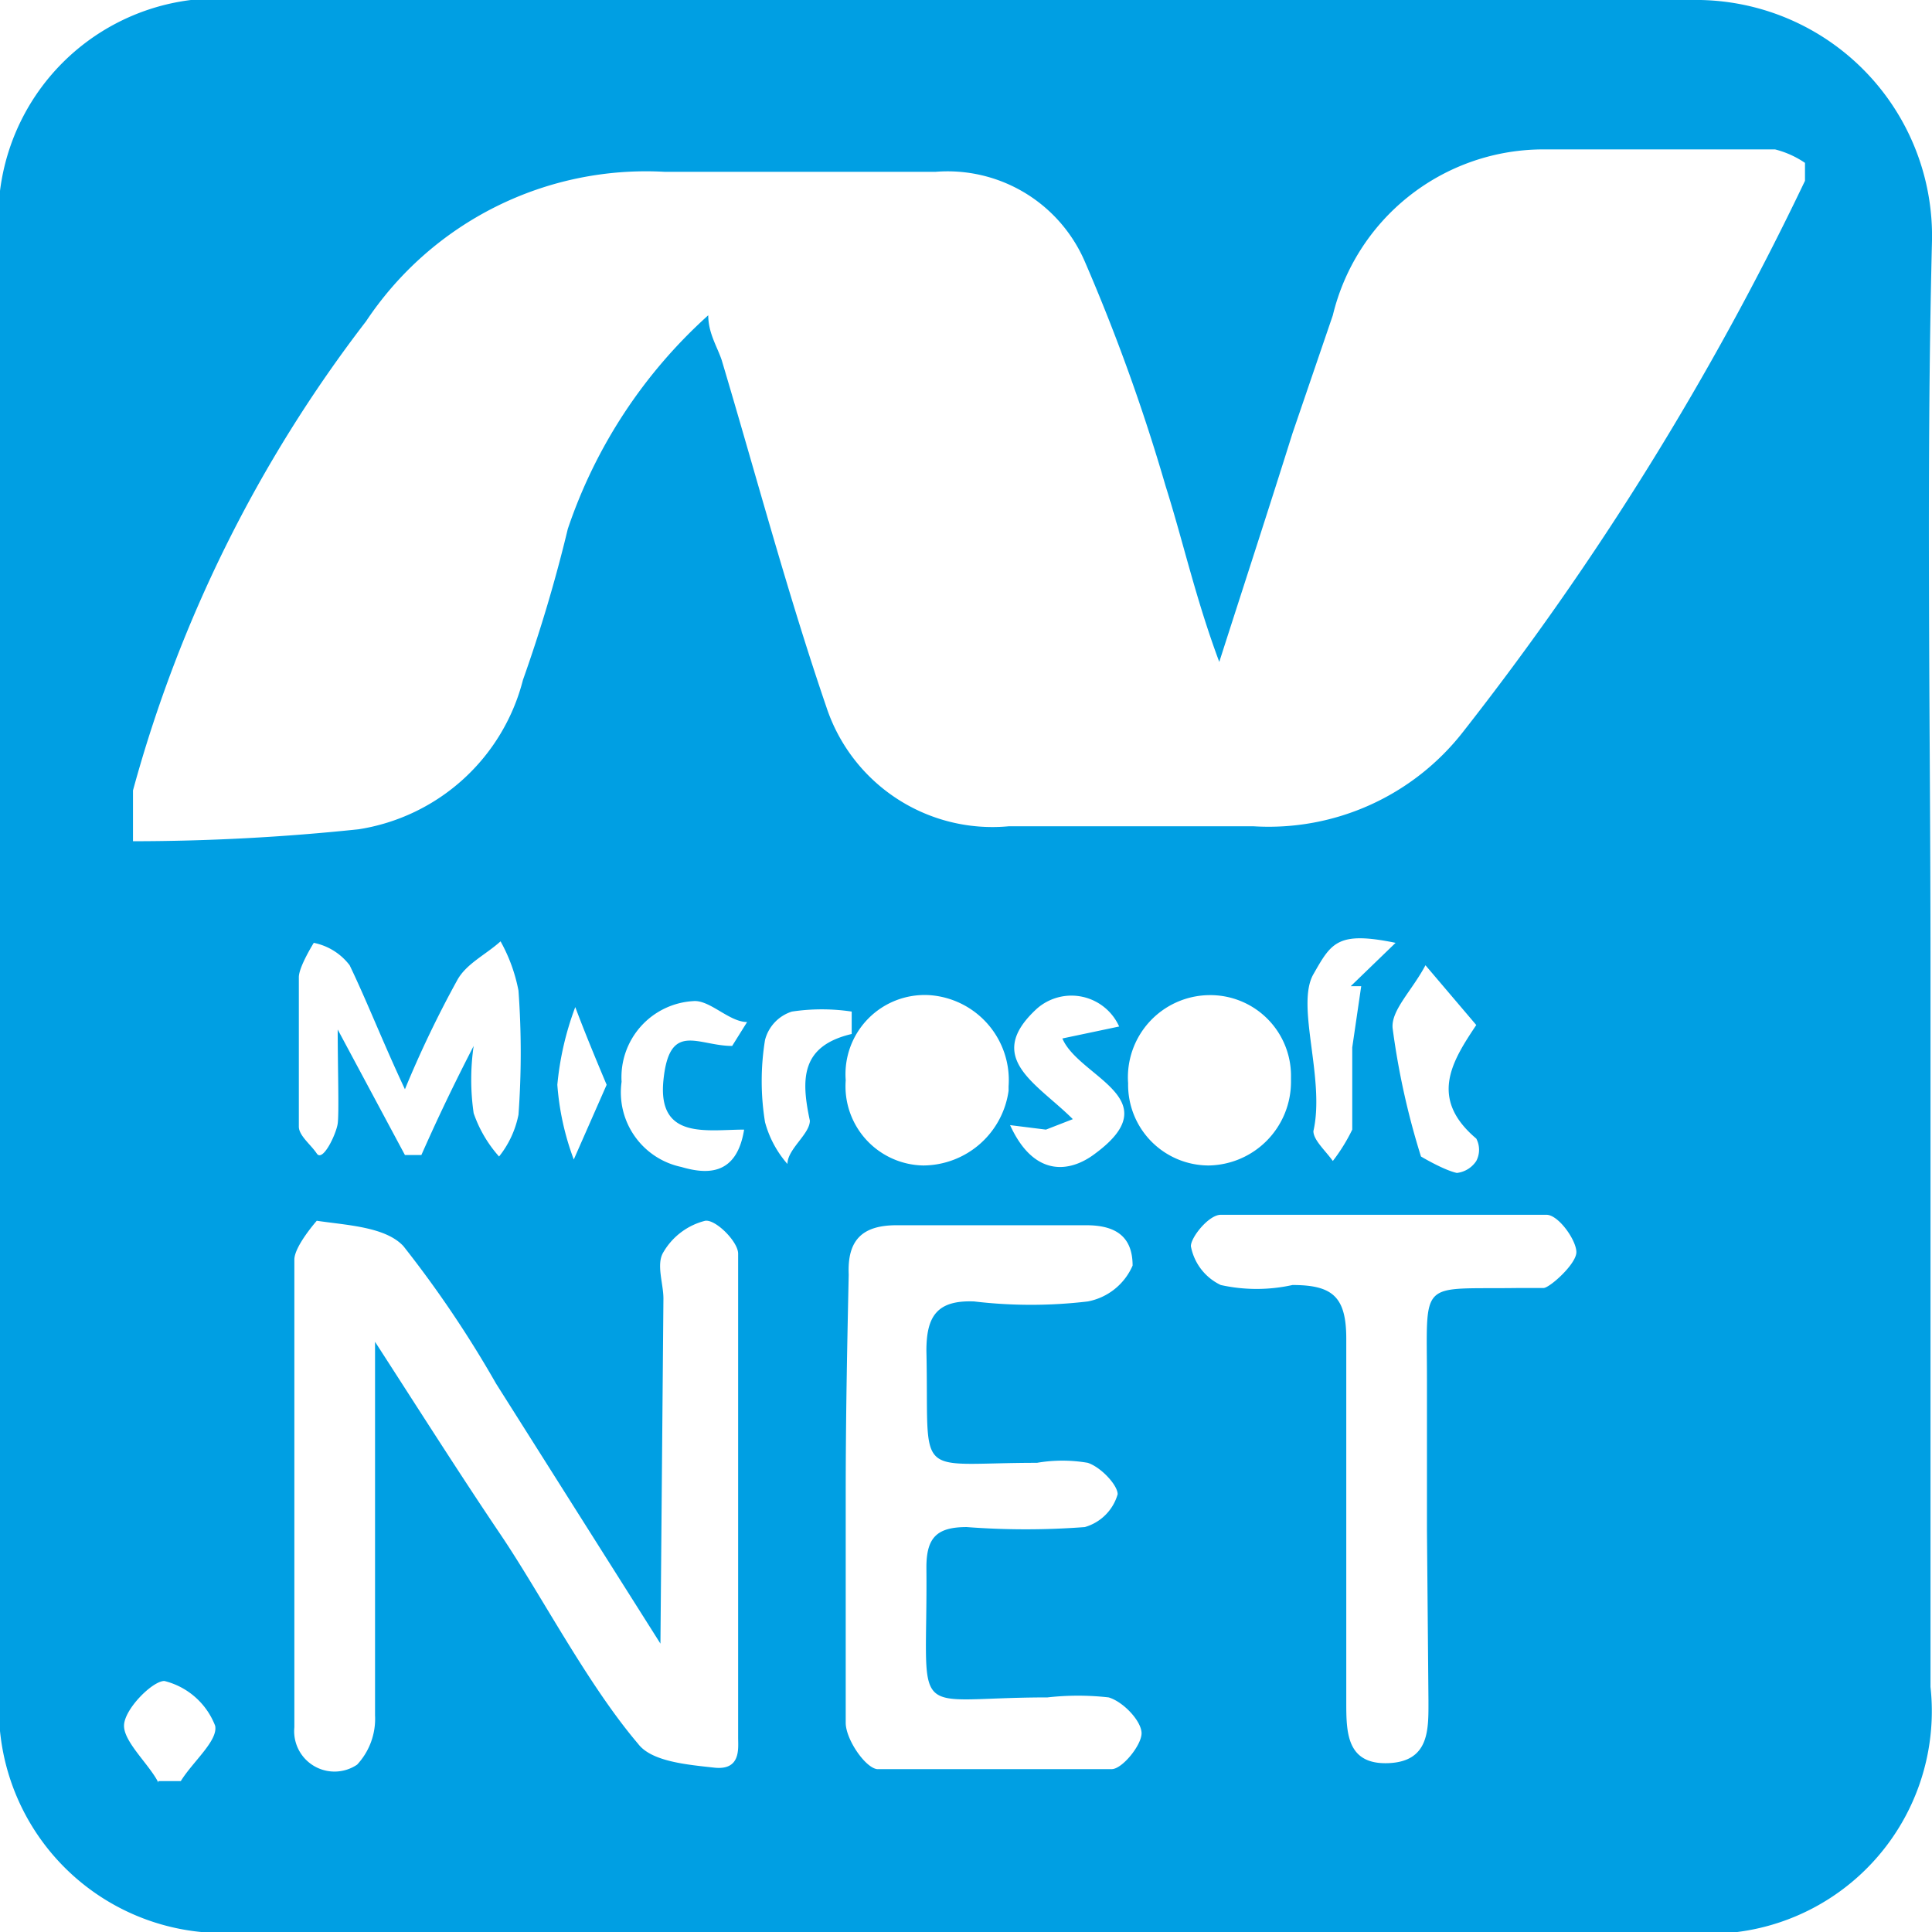 <svg xmlns="http://www.w3.org/2000/svg" viewBox="0 0 12.93 12.93"><defs><style>.cls-1{fill:#009fe3;}</style></defs><title>Recurso 39</title><g id="Capa_2" data-name="Capa 2"><g id="Capa_1-2" data-name="Capa 1"><path class="cls-1" d="M12.92,6.45v4.84a1.49,1.49,0,0,1-1.67,1.64H1.64A1.5,1.5,0,0,1,0,11.29V1.64A1.47,1.47,0,0,1,1.64,0c3.23,0,6.45,0,9.68,0a1.58,1.58,0,0,1,1.61,1.61C12.89,3.22,12.92,4.83,12.92,6.45ZM4.74,2.11c0,.12.06.21.09.3.23.77.44,1.56.7,2.32a1.17,1.17,0,0,0,1.22.8c.55,0,1.09,0,1.64,0a1.65,1.65,0,0,0,1.4-.63,19.76,19.76,0,0,0,2.29-3.69s0-.06,0-.12A.63.63,0,0,0,11.88,1c-.52,0-1.05,0-1.57,0A1.45,1.45,0,0,0,8.92,2.11l-.27.79c-.16.51-.32,1-.49,1.53C8,4,7.92,3.63,7.8,3.25a12.73,12.73,0,0,0-.54-1.5,1,1,0,0,0-1-.6c-.61,0-1.21,0-1.81,0a2.25,2.25,0,0,0-2,1A9.05,9.05,0,0,0,.89,5.29c0,.09,0,.18,0,.34a14.5,14.5,0,0,0,1.51-.08,1.35,1.35,0,0,0,1.1-1A10,10,0,0,0,3.8,3.54,3.37,3.37,0,0,1,4.74,2.11ZM4.42,11,3.32,9.26a7.4,7.4,0,0,0-.62-.92c-.12-.13-.38-.14-.58-.17,0,0-.15.17-.15.26,0,1,0,2.09,0,3.13a.27.27,0,0,0,.42.25.45.45,0,0,0,.12-.33c0-.8,0-1.61,0-2.5.31.48.57.89.84,1.29s.58,1,.92,1.4c.09.12.33.14.51.16s.16-.13.16-.2q0-1.62,0-3.24c0-.08-.15-.23-.22-.22a.45.45,0,0,0-.28.21c-.05.08,0,.21,0,.31Zm1.24-1c0,.51,0,1,0,1.53,0,.11.13.3.21.31.52,0,1,0,1.57,0,.07,0,.2-.16.2-.24s-.12-.21-.22-.24a1.82,1.82,0,0,0-.41,0c-.95,0-.8.19-.81-.87,0-.2.07-.27.27-.27a5.21,5.21,0,0,0,.79,0A.32.32,0,0,0,7.48,10c0-.06-.11-.18-.2-.21a1,1,0,0,0-.34,0c-.84,0-.72.13-.74-.75,0-.23.07-.34.32-.33a3.22,3.22,0,0,0,.76,0,.41.41,0,0,0,.3-.24c0-.2-.12-.27-.31-.27H6c-.23,0-.33.1-.32.33C5.67,9,5.66,9.48,5.66,10Zm3.89.24v-1c0-.69-.06-.61.61-.62.06,0,.13,0,.17,0s.22-.16.22-.24-.12-.25-.2-.25c-.73,0-1.46,0-2.18,0-.08,0-.2.15-.2.21a.36.36,0,0,0,.2.26,1.11,1.11,0,0,0,.48,0c.27,0,.36.08.36.36,0,.81,0,1.62,0,2.43,0,.2,0,.42.28.41s.27-.23.27-.42ZM3.17,7a1.56,1.56,0,0,0,0,.45.85.85,0,0,0,.17.29.65.65,0,0,0,.13-.28,5.75,5.75,0,0,0,0-.83,1.1,1.1,0,0,0-.12-.33c-.1.09-.23.15-.29.26a7.2,7.2,0,0,0-.35.73c-.15-.32-.25-.58-.37-.83a.4.4,0,0,0-.24-.15S2,6.47,2,6.54c0,.35,0,.7,0,1,0,.06.08.12.12.18s.13-.13.14-.2,0-.39,0-.63l.45.84h.11C2.9,7.55,3,7.33,3.17,7Zm3.58.27a.57.57,0,0,0-.53-.61.53.53,0,0,0-.56.57.53.53,0,0,0,.52.57A.58.58,0,0,0,6.75,7.3Zm1.89-.06a.54.54,0,0,0-.55-.55.55.55,0,0,0-.54.59.54.54,0,0,0,.54.55A.56.56,0,0,0,8.64,7.24Zm-1.88.32c.16.35.4.32.57.19.5-.37-.11-.51-.22-.77l.38-.08a.35.35,0,0,0-.55-.12c-.36.33,0,.5.24.74L7,7.56ZM9.34,6.31c-.39-.08-.43,0-.55.21s.08.7,0,1.05c0,.06.08.13.13.2a1.2,1.2,0,0,0,.13-.21c0-.18,0-.37,0-.55l.06-.41-.07,0ZM4.9,7,5,6.84c-.12,0-.25-.15-.36-.14a.51.51,0,0,0-.48.54.51.51,0,0,0,.4.57c.17.05.37.06.42-.25-.25,0-.58.07-.54-.33S4.67,7,4.9,7Zm4.64-.54c-.09.17-.23.3-.22.42a5.08,5.08,0,0,0,.19.86s.15.09.24.11a.18.18,0,0,0,.13-.08.16.16,0,0,0,0-.15c-.32-.27-.16-.52,0-.76ZM5.7,6.92l0-.15a1.35,1.35,0,0,0-.4,0,.27.27,0,0,0-.18.19,1.71,1.71,0,0,0,0,.55.7.7,0,0,0,.15.28c0-.1.15-.2.15-.29C5.36,7.22,5.36,7,5.7,6.92Zm-4.64,5h.15c.08-.13.25-.27.23-.37a.49.49,0,0,0-.34-.3c-.08,0-.27.19-.27.3S1,11.81,1.06,11.93Zm3-4.66c-.08-.19-.15-.36-.21-.52a2,2,0,0,0-.12.52,1.8,1.8,0,0,0,.11.5Z"/></g></g></svg>
